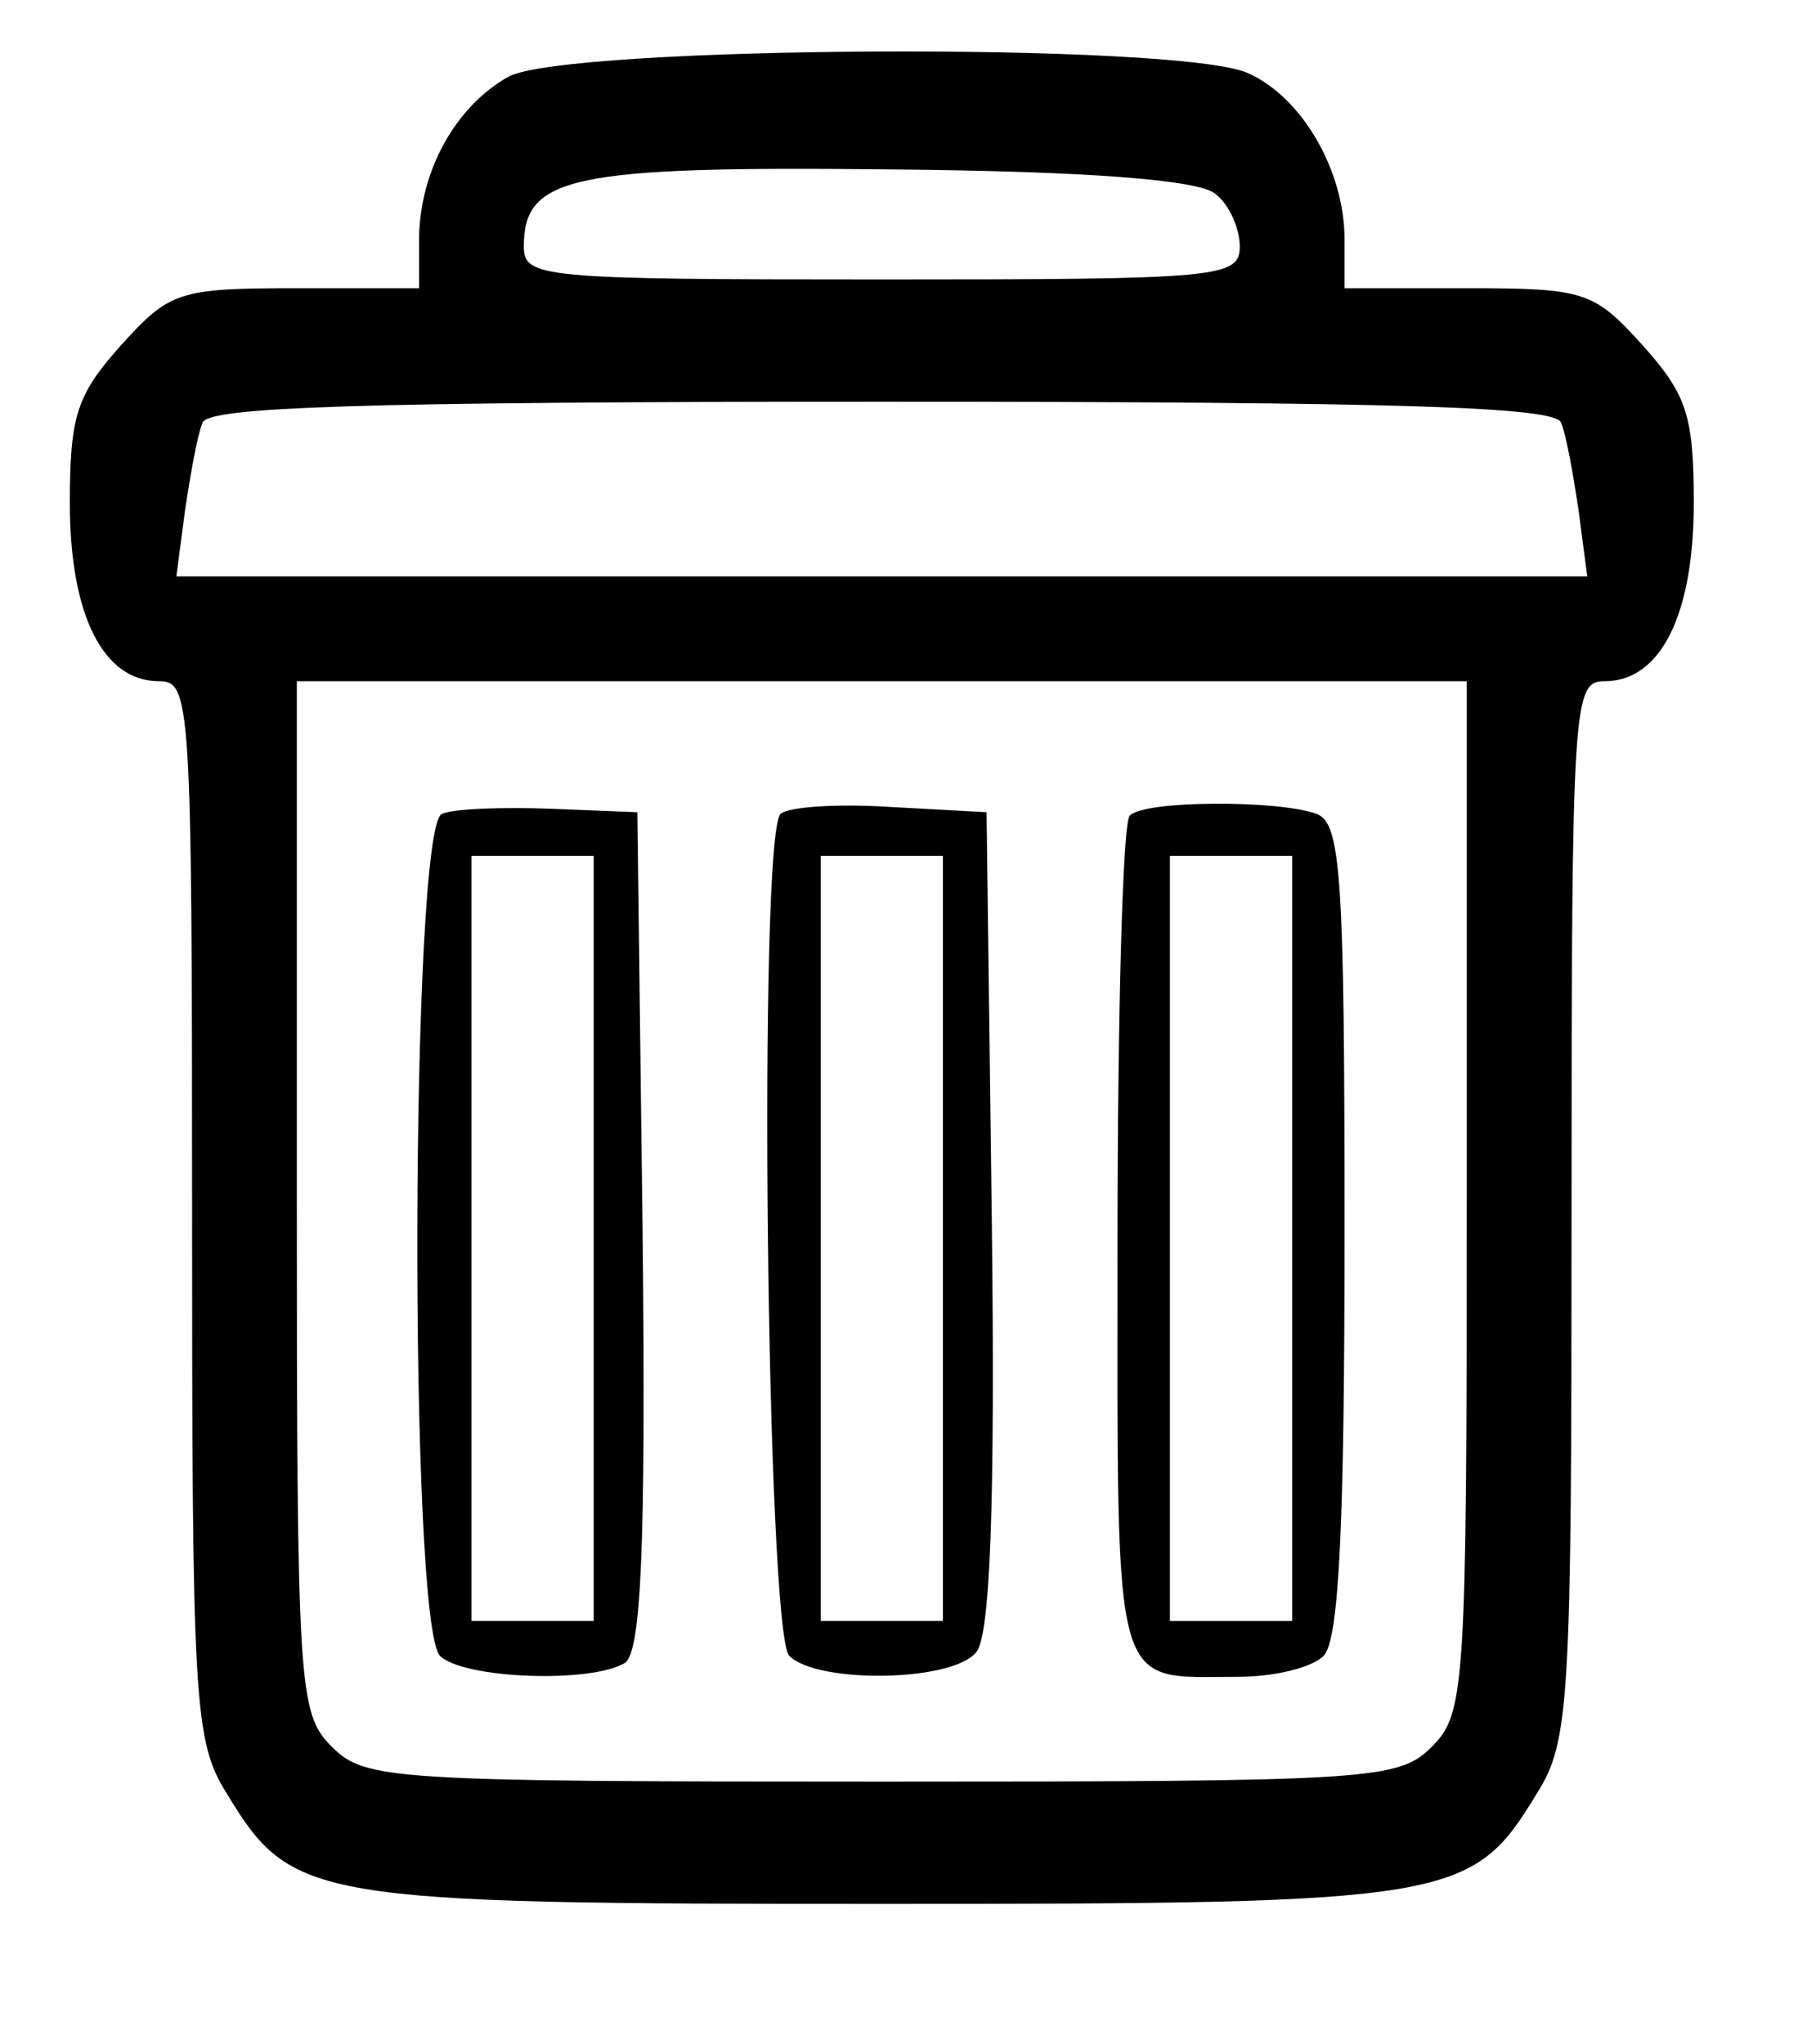 <?xml version="1.0" standalone="no"?>
<!DOCTYPE svg PUBLIC "-//W3C//DTD SVG 20010904//EN"
 "http://www.w3.org/TR/2001/REC-SVG-20010904/DTD/svg10.dtd">
<svg version="1.0" xmlns="http://www.w3.org/2000/svg"
 width="104pt" height="117pt" viewBox="0 0 104 117"
 preserveAspectRatio="xMidYMid meet">
<g transform="translate(0,117) scale(0.1,-0.1)"
fill="#000000" stroke="none">
<path d="M291 1126 c-30 -17 -50 -53 -51 -91 l0 -30 -71 0 c-67 0 -72 -2 -100
-33 -25 -28 -29 -40 -29 -90 0 -64 19 -102 51 -102 18 0 19 -10 19 -302 0
-283 1 -305 20 -335 37 -61 48 -63 375 -63 327 0 338 2 375 63 19 30 20 52 20
335 0 292 1 302 19 302 32 0 51 38 51 102 0 50 -4 62 -29 90 -28 31 -33 33
-100 33 l-71 0 0 28 c0 39 -24 81 -55 95 -38 18 -392 16 -424 -2z m405 -67 c8
-6 14 -20 14 -30 0 -18 -11 -19 -205 -19 -196 0 -205 1 -205 19 0 40 27 46
210 44 113 -1 177 -6 186 -14z m198 -131 c3 -7 7 -30 10 -50 l5 -38 -404 0
-404 0 5 38 c3 20 7 43 10 50 3 9 89 12 389 12 300 0 386 -3 389 -12z m-54
-443 c0 -282 -1 -296 -20 -315 -19 -19 -33 -20 -315 -20 -282 0 -296 1 -315
20 -19 19 -20 33 -20 315 l0 295 335 0 335 0 0 -295z"/>
<path d="M253 704 c-18 -8 -19 -464 -1 -482 13 -13 86 -16 106 -4 9 7 12 63
10 248 l-3 239 -50 2 c-27 1 -56 0 -62 -3z m87 -243 l0 -219 -35 0 -35 0 0
219 0 219 35 0 35 0 0 -219z"/>
<path d="M447 704 c-13 -13 -8 -469 5 -482 16 -16 93 -15 107 2 8 9 11 83 9
247 l-3 234 -55 3 c-31 2 -59 0 -63 -4z m93 -243 l0 -219 -35 0 -35 0 0 219 0
219 35 0 35 0 0 -219z"/>
<path d="M647 703 c-4 -3 -7 -113 -7 -244 0 -263 -4 -249 69 -249 20 0 42 5
49 12 9 9 12 77 12 244 0 202 -2 233 -16 238 -21 8 -99 8 -107 -1z m93 -242
l0 -219 -35 0 -35 0 0 219 0 219 35 0 35 0 0 -219z"/>
</g>
</svg>
